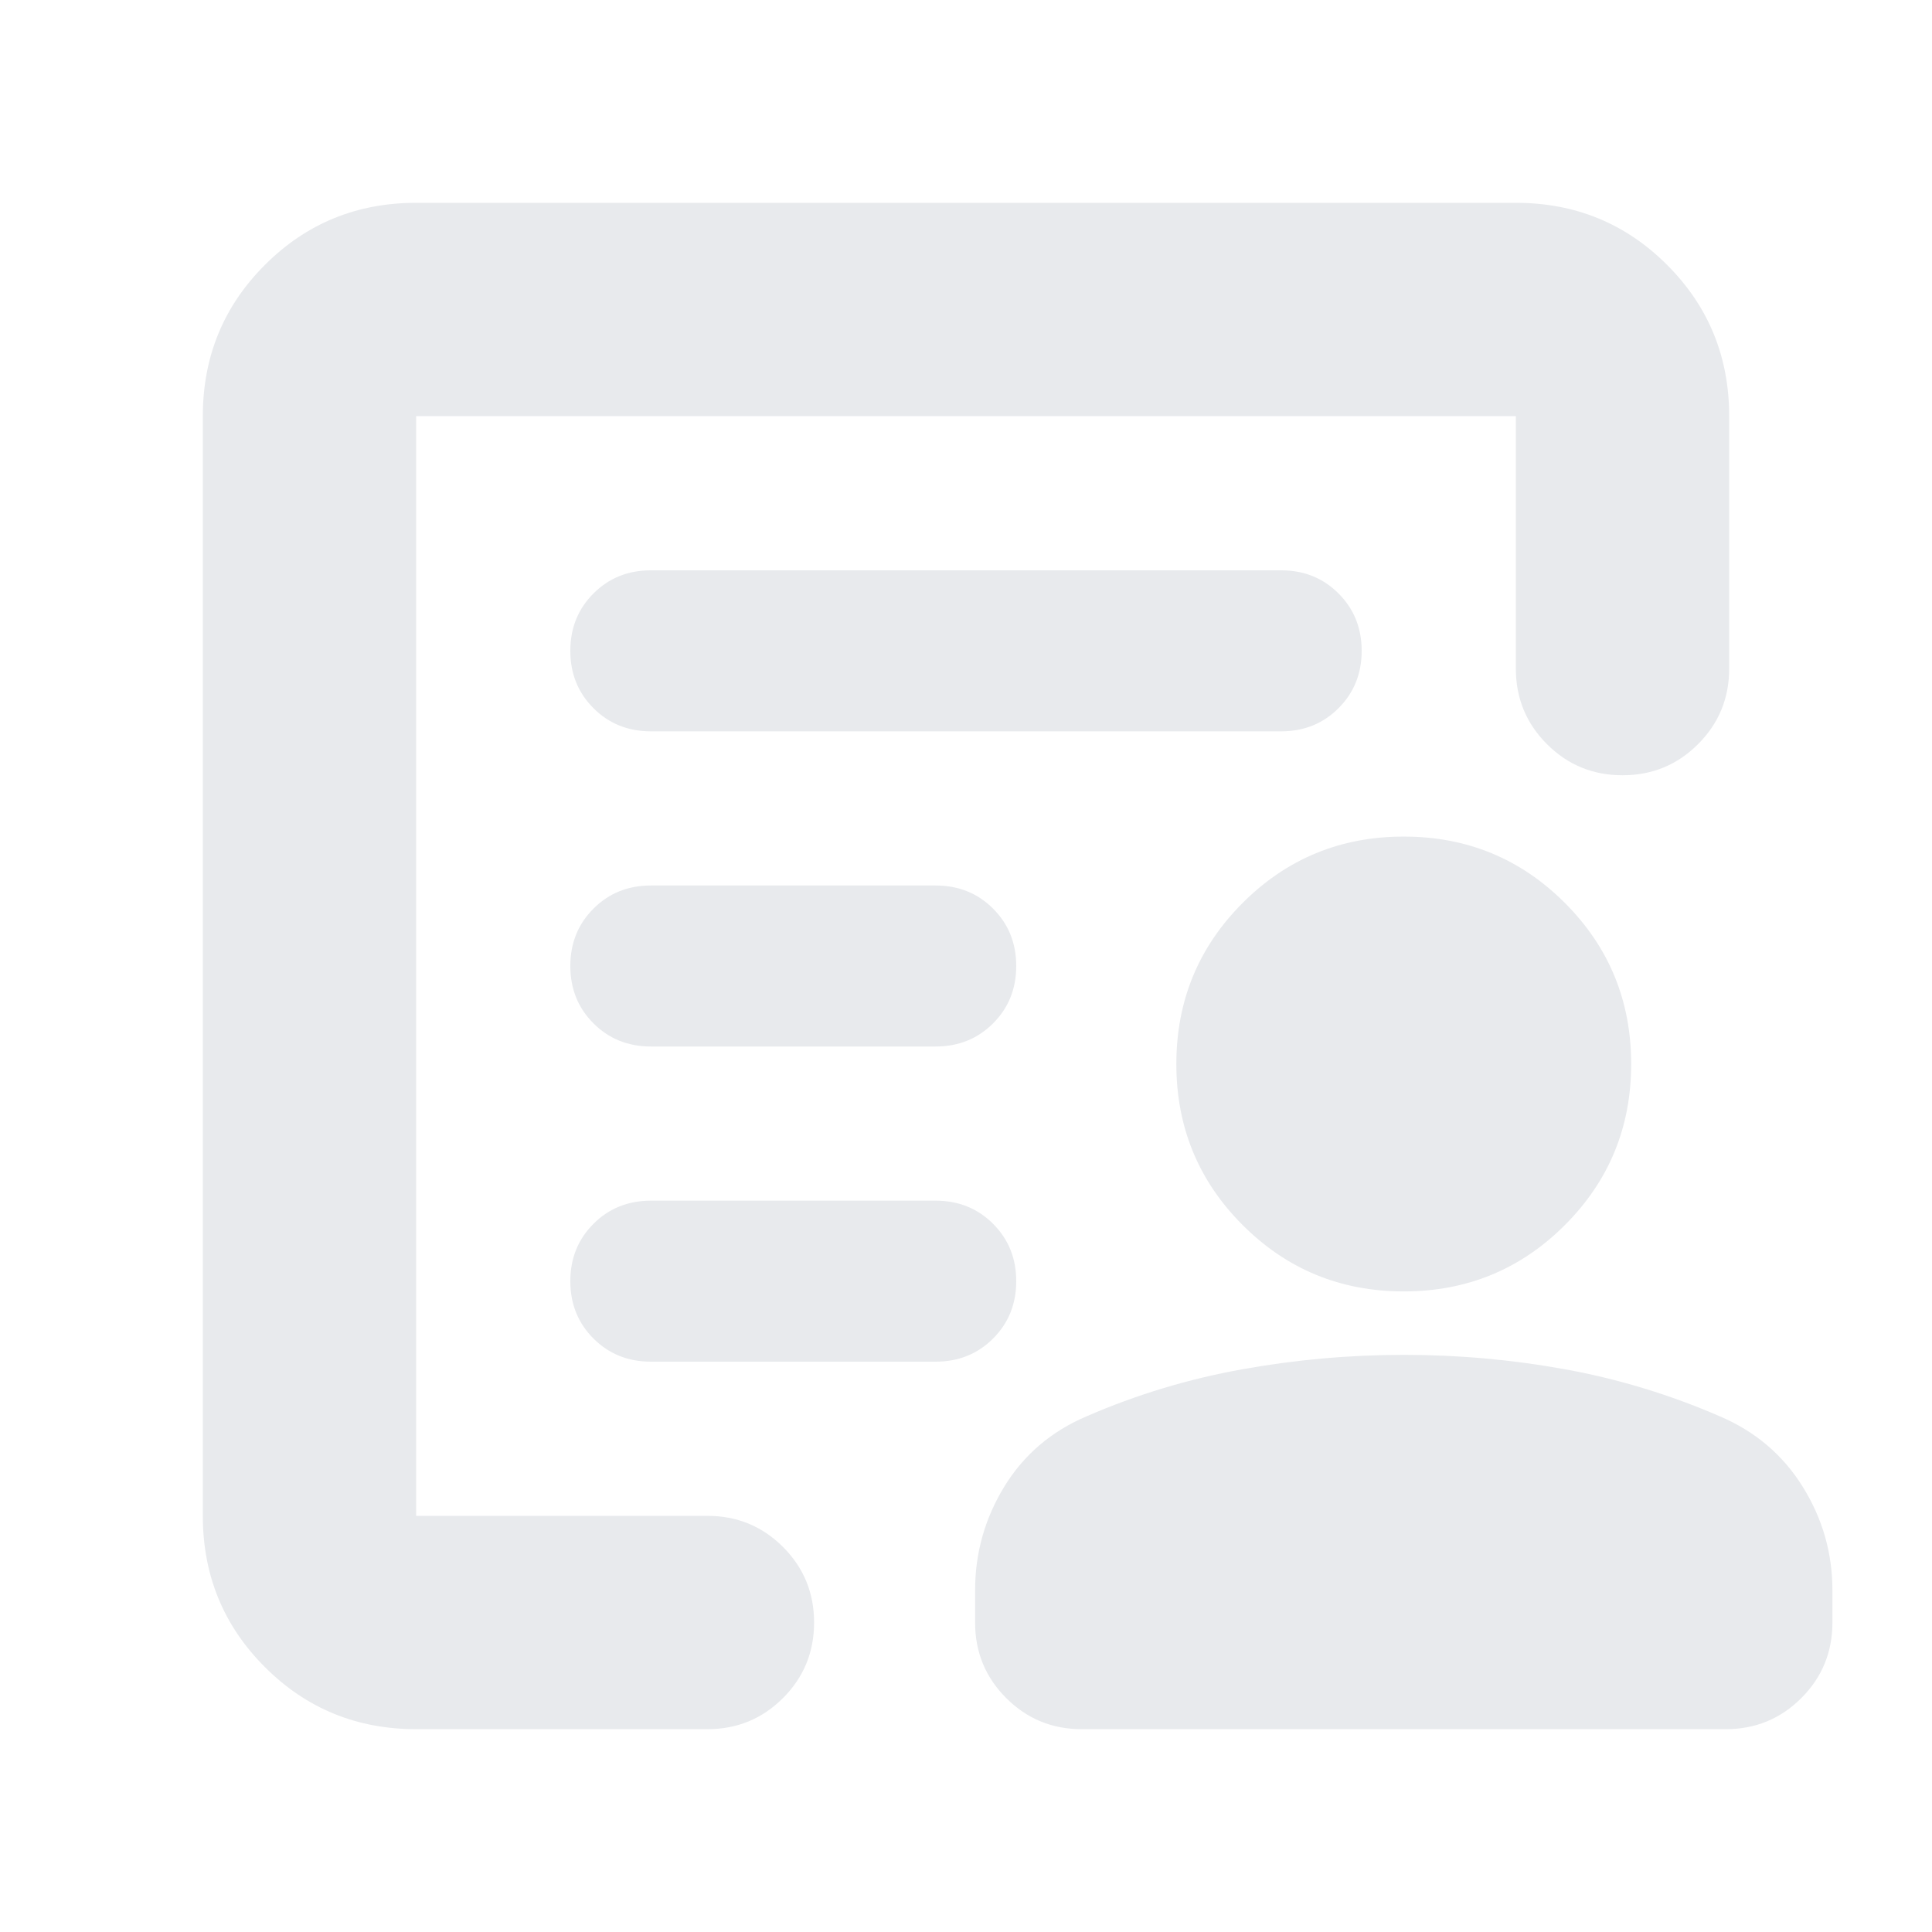<svg xmlns="http://www.w3.org/2000/svg" height="24px" viewBox="0 -960 960 960" width="24px" fill="#e8eaed"><path d="M206.78-206.78v-546.44 138.87-9.96V-206.78ZM323.45-440H464.9q17.06 0 28.56-11.5t11.5-28.5q0-17-11.5-28.5T464.9-520H323.45q-17.06 0-28.56 11.5t-11.5 28.5q0 17 11.5 28.5t28.56 11.5Zm0 156.61H464.9q17.06 0 28.56-11.5t11.5-28.5q0-17-11.5-28.5t-28.56-11.5H323.45q-17.06 0-28.56 11.5t-11.5 28.5q0 17 11.5 28.5t28.56 11.5Zm-.06-313.22h313.22q17 0 28.5-11.5t11.5-28.5q0-17-11.5-28.5t-28.5-11.5H323.39q-17 0-28.5 11.5t-11.5 28.5q0 17 11.5 28.5t28.5 11.5ZM206.78-100.78q-44.3 0-75.15-30.85-30.85-30.85-30.85-75.15v-546.44q0-44.3 30.85-75.15 30.85-30.85 75.15-30.85h546.44q44.3 0 75.15 30.85 30.85 30.85 30.85 75.15v125.44q0 22.08-15.46 37.54t-37.54 15.46q-22.09 0-37.55-15.46-15.45-15.46-15.45-37.54v-125.44H206.78v546.44h144.74q22.09 0 37.55 15.45 15.45 15.46 15.45 37.55 0 22.08-15.45 37.54-15.46 15.46-37.55 15.46H206.78ZM697.52-318.3q-47.08 0-80.04-32.96-32.96-32.96-32.96-80.04 0-47.09 32.96-80.05 32.96-32.96 80.04-32.96 47.09 0 80.05 32.96 32.95 32.96 32.95 80.05 0 47.08-32.95 80.04-32.96 32.96-80.05 32.96Zm.13 31.52q40.57 0 80.2 7.21 39.63 7.22 76.76 23.35 26.39 11.26 41.15 34.97 14.76 23.71 14.76 51.47v16q0 22.08-15.45 37.54-15.46 15.46-37.55 15.46h-320q-22.08 0-37.54-15.46t-15.46-37.54v-16q0-27.76 14.48-51.47 14.48-23.71 40.87-34.97 37.13-16.13 77.18-23.35 40.04-7.21 80.6-7.21Z"/></svg>